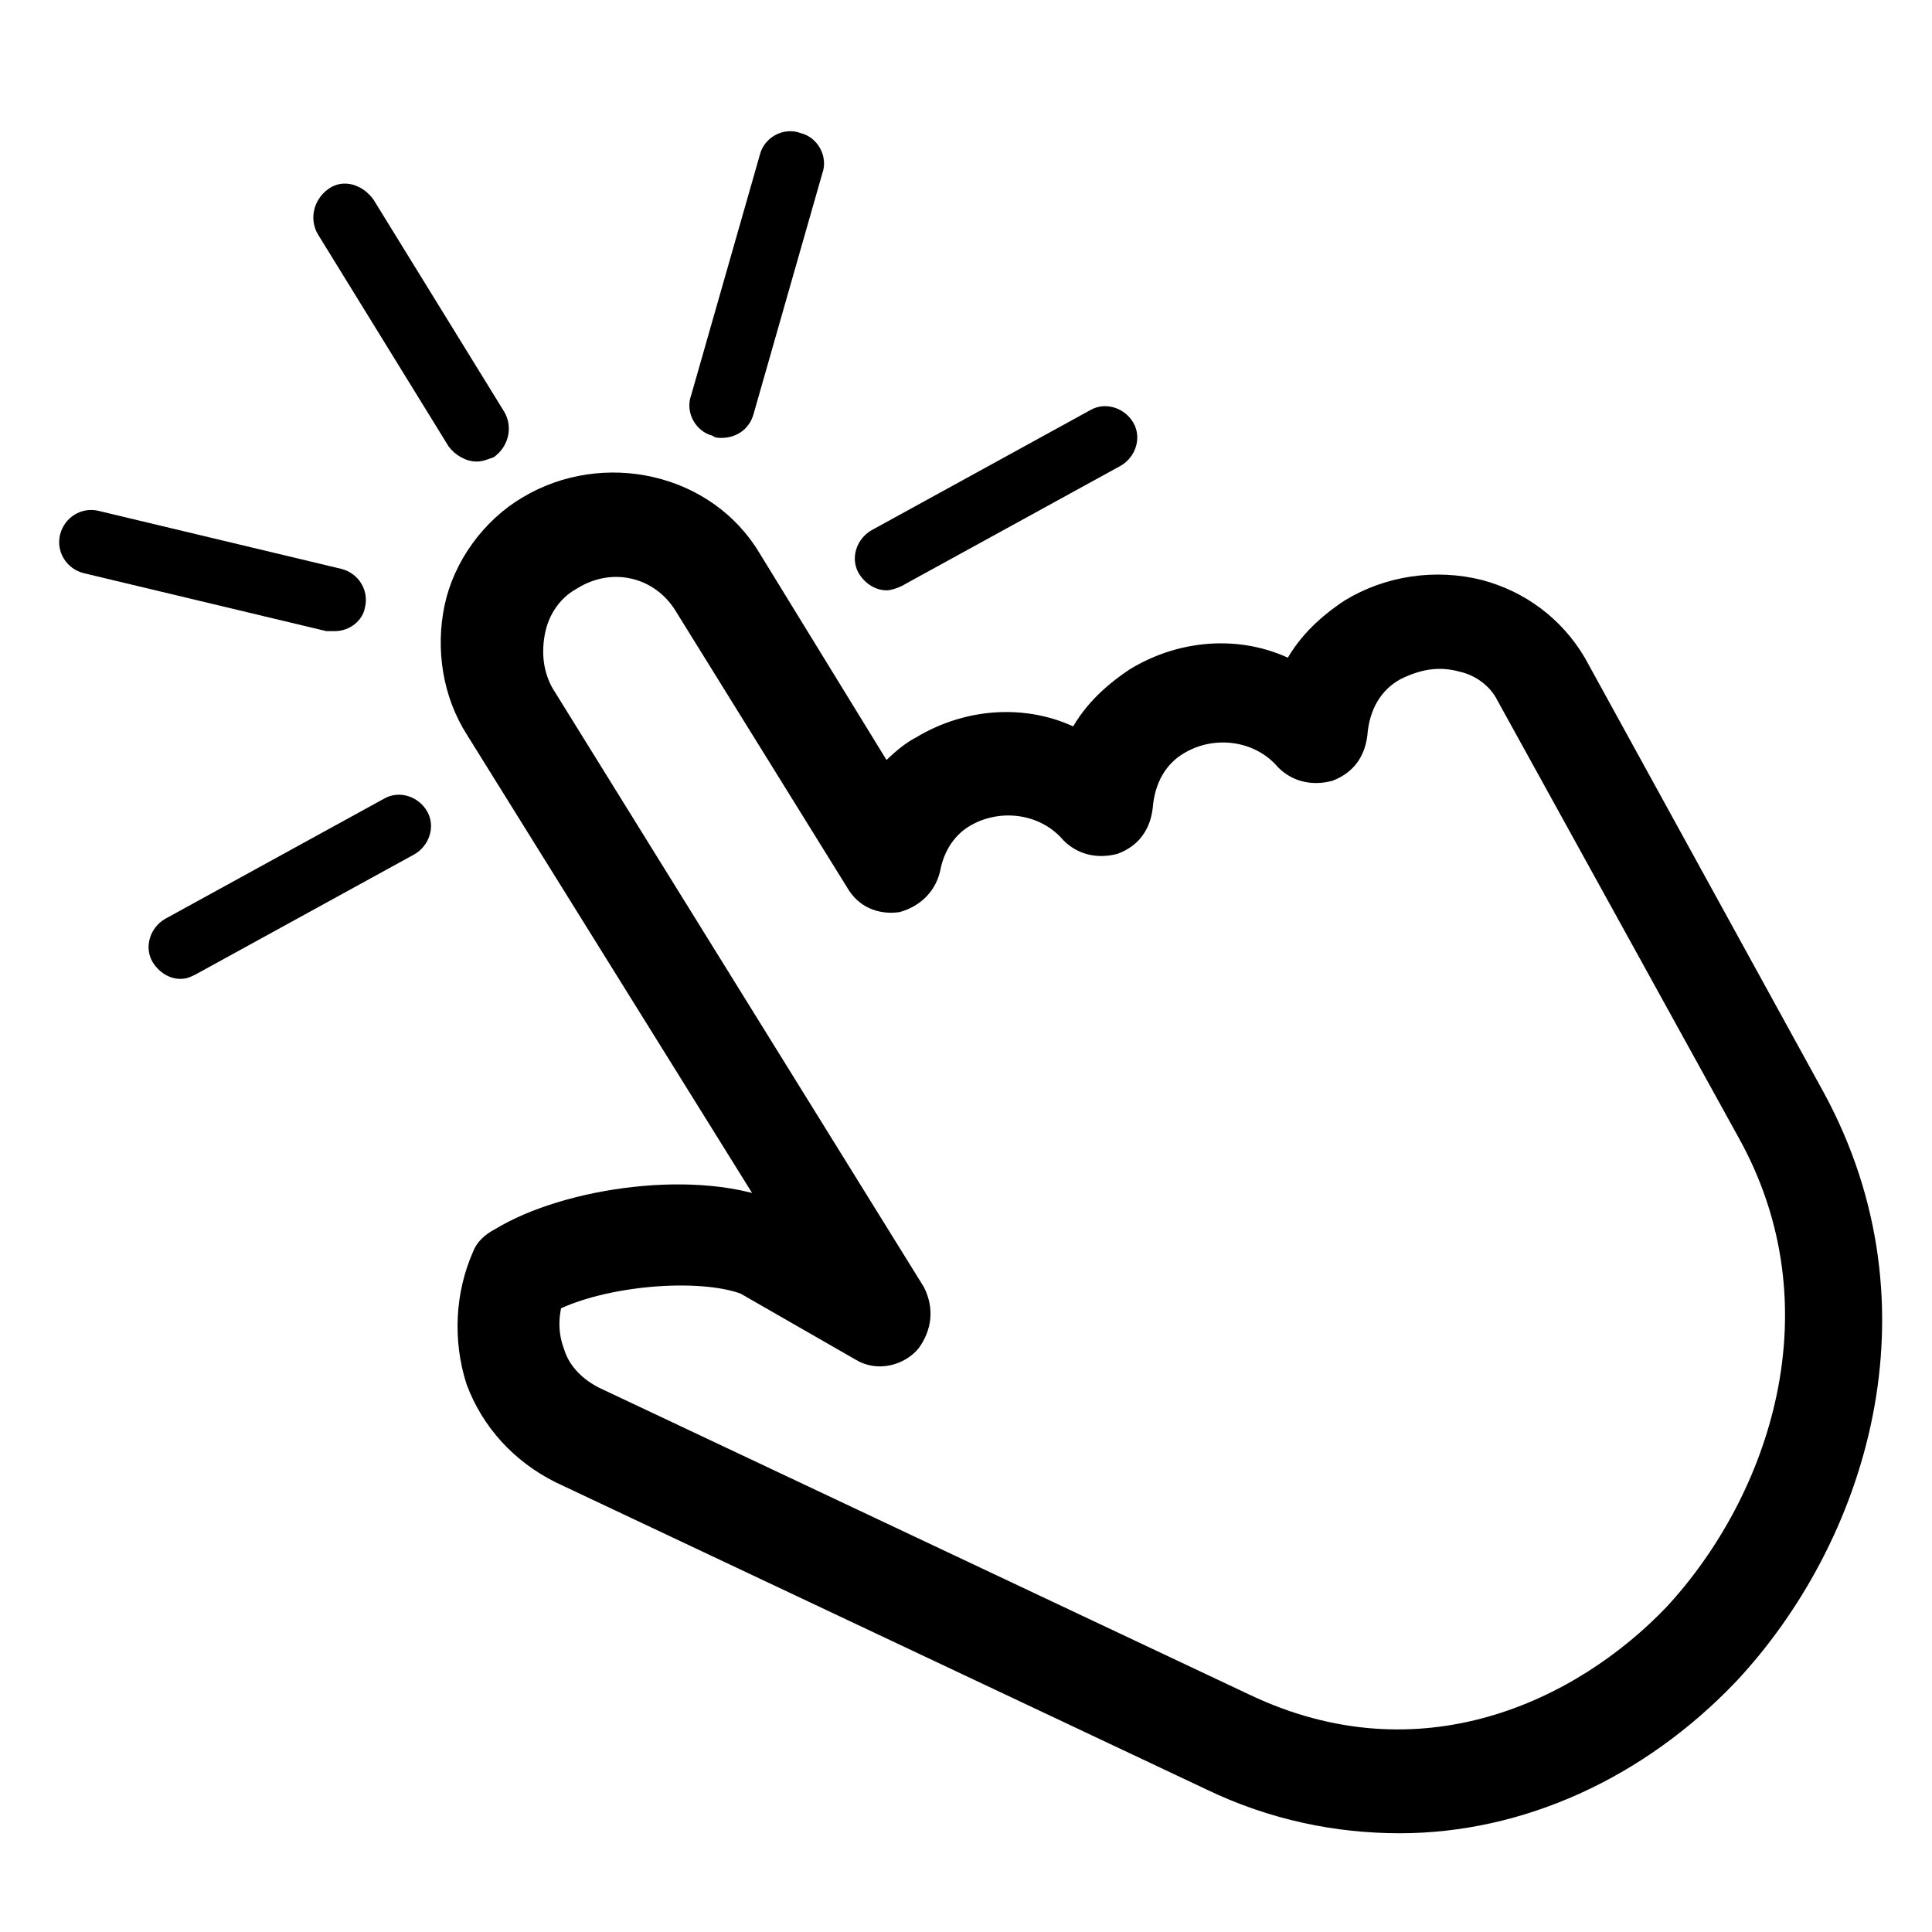 <svg xmlns="http://www.w3.org/2000/svg" version="1.1" x="0px" y="0px" viewBox="-252 375.9 90 90" style="enable-background:new -252 375.9 90 90;" xml:space="preserve"><g style="fill-rule:nonzero; stroke:black;"><path d="M-186.8,460.8c-2.9,0-5.9-0.6-8.8-2l-30.3-14.3c-1.8-0.9-3.2-2.4-3.9-4.3c-0.6-1.9-0.5-4,0.3-5.8   c0.1-0.3,0.4-0.6,0.8-0.8c3.1-1.9,9.3-2.8,12.9-1.2l-14-22.5c-1.1-1.7-1.4-3.8-1-5.7c0.4-1.9,1.7-3.7,3.4-4.7l0,0   c3.5-2.1,8.3-1.1,10.4,2.5l6.2,10.1c0.5-0.5,1.1-1.1,1.7-1.4c2.3-1.4,5.1-1.5,7.3-0.3c0.6-1.2,1.5-2.1,2.7-2.9   c2.3-1.4,5.1-1.5,7.3-0.3c0.6-1.2,1.5-2.1,2.7-2.9c1.8-1.1,4-1.4,6-0.9c1.9,0.5,3.5,1.7,4.5,3.4l11.1,20.2c5.4,9.9,1.9,20.6-4,26.9   C-175.7,458.3-181.2,460.8-186.8,460.8z M-226.3,436.5c-0.2,0.8-0.2,1.6,0.1,2.4c0.3,1,1.1,1.7,1.9,2.1l30.3,14.3   c8.2,3.9,15.7,0.3,20-4.2c4.9-5.3,8-14.3,3.4-22.5l-11.2-20.3c-0.4-0.8-1.2-1.4-2.1-1.6c-1.1-0.3-2.1-0.1-3.1,0.4   c-1.1,0.6-1.7,1.7-1.8,3c-0.1,0.8-0.5,1.4-1.3,1.7c-0.8,0.2-1.5,0-2-0.5c-1.2-1.4-3.3-1.7-4.9-0.8c-1.1,0.6-1.7,1.7-1.8,3   c-0.1,0.8-0.5,1.4-1.3,1.7c-0.8,0.2-1.5,0-2-0.5c-1.2-1.4-3.3-1.7-4.9-0.8c-0.9,0.5-1.5,1.4-1.7,2.5c-0.2,0.8-0.8,1.3-1.5,1.5   c-0.8,0.1-1.5-0.2-1.9-0.9l-8-12.9c-1.1-1.8-3.4-2.4-5.3-1.2c-0.9,0.5-1.5,1.4-1.7,2.4c-0.2,1-0.1,2,0.4,2.9l17.3,27.9   c0.4,0.8,0.3,1.6-0.2,2.3c-0.5,0.6-1.5,0.9-2.3,0.4l-5.4-3.1C-219.5,434.9-223.9,435.3-226.3,436.5z" ></path></g><g><path d="M-243.6,421.5c-0.5,0-1-0.3-1.3-0.8c-0.4-0.7-0.1-1.6,0.6-2l10.2-5.6c0.7-0.4,1.6-0.1,2,0.6c0.4,0.7,0.1,1.6-0.6,2   l-10.2,5.6C-243.1,421.4-243.3,421.5-243.6,421.5z"></path></g><g><path d="M-210.7,403.4c-0.5,0-1-0.3-1.3-0.8c-0.4-0.7-0.1-1.6,0.6-2l10.2-5.6c0.7-0.4,1.6-0.1,2,0.6c0.4,0.7,0.1,1.6-0.6,2   l-10.2,5.6C-210.2,403.3-210.5,403.4-210.7,403.4z"></path></g><g><path d="M-218.4,396.3c-0.1,0-0.3,0-0.4-0.1c-0.8-0.2-1.3-1.1-1-1.9l3.2-11.2c0.2-0.8,1.1-1.3,1.9-1c0.8,0.2,1.3,1.1,1,1.9   l-3.2,11.2C-217.1,395.9-217.7,396.3-218.4,396.3z"></path></g><g><path d="M-229.8,397.4c-0.5,0-1-0.3-1.3-0.7l-6.1-9.9c-0.4-0.7-0.2-1.6,0.5-2.1s1.6-0.2,2.1,0.5l6.1,9.9c0.4,0.7,0.2,1.6-0.5,2.1   C-229.3,397.3-229.5,397.4-229.8,397.4z"></path></g><g><path d="M-236.4,405.3c-0.1,0-0.2,0-0.4,0l-11.3-2.7c-0.8-0.2-1.3-1-1.1-1.8c0.2-0.8,1-1.3,1.8-1.1l11.3,2.7c0.8,0.2,1.3,1,1.1,1.8   C-235.1,404.8-235.7,405.3-236.4,405.3z"></path></g></svg>